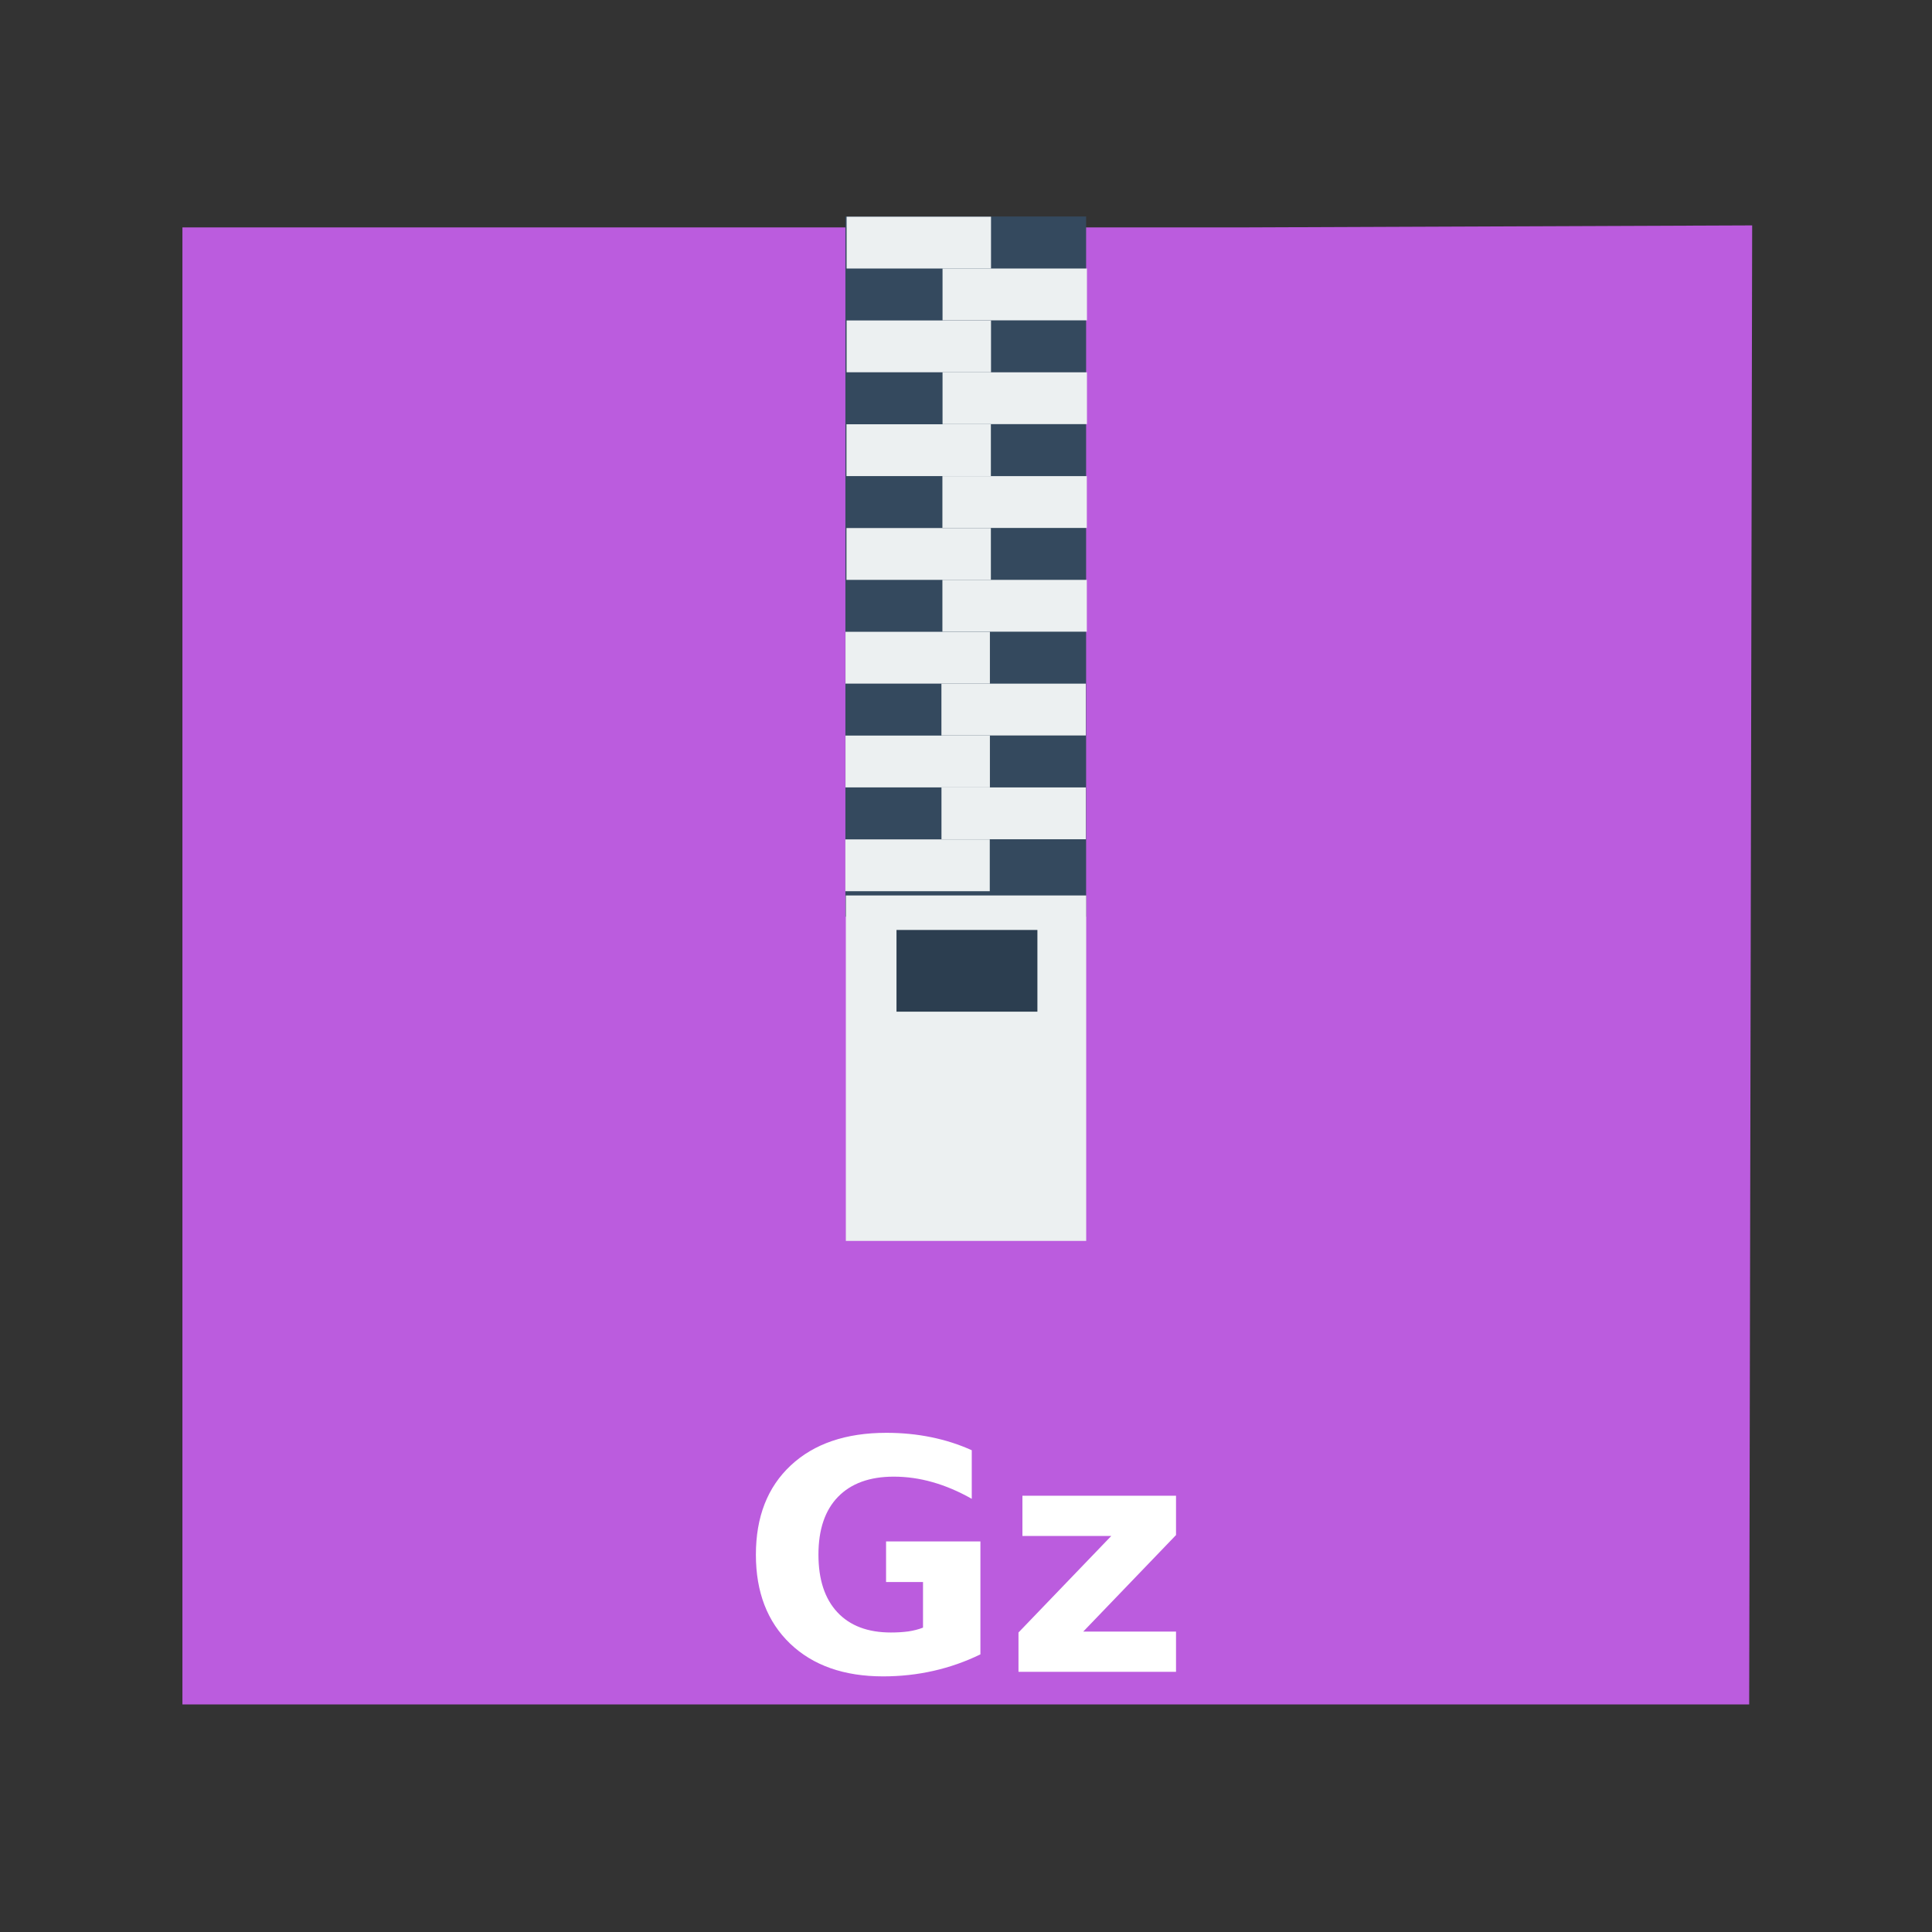 <svg xmlns="http://www.w3.org/2000/svg" width="48" height="48" version="1.1"><rect width="100%" height="100%" fill="#333333" stroke="none"/><path style="fill:#bb5cde" id="path3001" d="m 4.532,5.65 0,36.696 38.926,0 .074,-36.746 -12.668,.05 z"/><g id="g3018" transform="matrix(1.104,0,0,0.88,-2.485,0.405)"><rect style="fill:#34495e;fill-rule:evenodd;stroke:#003bc3;stroke-linecap:square;stroke-width:0;stroke-miterlimit:2.013" id="shape0" width="5.417" height="19.769" x="21.276" y="5.652"/><rect style="fill:#ecf0f1;fill-rule:evenodd;stroke:#003bc3;stroke-linecap:square;stroke-width:0;stroke-miterlimit:2.013" id="shape1" width="3.25" height="1.463" x="21.303" y="5.658"/><rect style="fill:#ecf0f1;fill-rule:evenodd;stroke:#003bc3;stroke-linecap:square;stroke-width:0;stroke-miterlimit:2" id="shape2" width="3.25" height="1.463" x="23.462" y="7.121"/><rect style="fill:#ecf0f1;fill-rule:evenodd;stroke:#003bc3;stroke-linecap:square;stroke-width:0;stroke-miterlimit:2" id="shape3" width="3.25" height="1.463" x="21.303" y="8.587"/><rect style="fill:#ecf0f1;fill-rule:evenodd;stroke:#003bc3;stroke-linecap:square;stroke-width:0;stroke-miterlimit:2" id="shape4" width="3.25" height="1.463" x="23.462" y="10.051"/><rect style="fill:#ecf0f1;fill-rule:evenodd;stroke:#003bc3;stroke-linecap:square;stroke-width:0;stroke-miterlimit:2" id="shape5" width="3.25" height="1.463" x="21.3" y="11.518"/><rect style="fill:#ecf0f1;fill-rule:evenodd;stroke:#003bc3;stroke-linecap:square;stroke-width:0;stroke-miterlimit:2" id="shape6" width="3.25" height="1.463" x="23.459" y="12.982"/><rect style="fill:#ecf0f1;fill-rule:evenodd;stroke:#003bc3;stroke-linecap:square;stroke-width:0;stroke-miterlimit:2" id="shape7" width="3.25" height="1.463" x="21.3" y="14.448"/><rect style="fill:#ecf0f1;fill-rule:evenodd;stroke:#003bc3;stroke-linecap:square;stroke-width:0;stroke-miterlimit:2" id="shape8" width="3.25" height="1.463" x="23.459" y="15.911"/><rect style="fill:#ecf0f1;fill-rule:evenodd;stroke:#003bc3;stroke-linecap:square;stroke-width:0;stroke-miterlimit:2" id="shape9" width="3.25" height="1.463" x="21.278" y="17.377"/><rect style="fill:#ecf0f1;fill-rule:evenodd;stroke:#003bc3;stroke-linecap:square;stroke-width:0;stroke-miterlimit:2" id="shape10" width="3.25" height="1.463" x="23.437" y="18.841"/><rect style="fill:#ecf0f1;fill-rule:evenodd;stroke:#003bc3;stroke-linecap:square;stroke-width:0;stroke-miterlimit:2" id="shape11" width="3.25" height="1.463" x="21.278" y="20.307"/><rect style="fill:#ecf0f1;fill-rule:evenodd;stroke:#003bc3;stroke-linecap:square;stroke-width:0;stroke-miterlimit:2" id="shape12" width="3.25" height="1.463" x="23.438" y="21.771"/><rect style="fill:#ecf0f1;fill-rule:evenodd;stroke:#003bc3;stroke-linecap:square;stroke-width:0;stroke-miterlimit:2" id="shape13" width="3.25" height="1.463" x="21.275" y="23.238"/><rect style="fill:#ecf0f1;fill-rule:evenodd;stroke:#003bc3;stroke-linecap:square;stroke-width:0;stroke-miterlimit:2" id="shape17" width="5.409" height="9.753" x="21.286" y="24.821"/><rect style="fill:#2c3e50;fill-rule:evenodd;stroke:#003bc3;stroke-linecap:square;stroke-width:0;stroke-miterlimit:2" id="shape18" width="3.171" height="2.307" x="22.426" y="25.795"/></g><g style="fill:#fff"><path id="path4157" d="m 24.359,41.102 q -0.562,0.273 -1.168,0.41 -0.605,0.137 -1.25,0.137 -1.457,0 -2.309,-0.812 -0.852,-0.816 -0.852,-2.211 0,-1.41 0.867,-2.219 0.867,-0.809 2.375,-0.809 0.582,0 1.113,0.109 0.535,0.109 1.008,0.324 v 1.207 q -0.488,-0.277 -0.973,-0.414 -0.48,-0.137 -0.965,-0.137 -0.898,0 -1.387,0.504 -0.484,0.5 -0.484,1.434 0,0.926 0.469,1.43 0.469,0.504 1.332,0.504 0.234,0 0.434,-0.027 0.203,-0.031 0.363,-0.094 v -1.133 h -0.918 v -1.008 h 2.344 v 2.805 z"/><path id="path4159" d="m 25.402,37.161 3.816,0 0,.977 -2.305,2.398 2.305,0 0,1 -3.914,0 0,-.977 2.305,-2.398 -2.207,0 0,-1 z"/></g></svg>